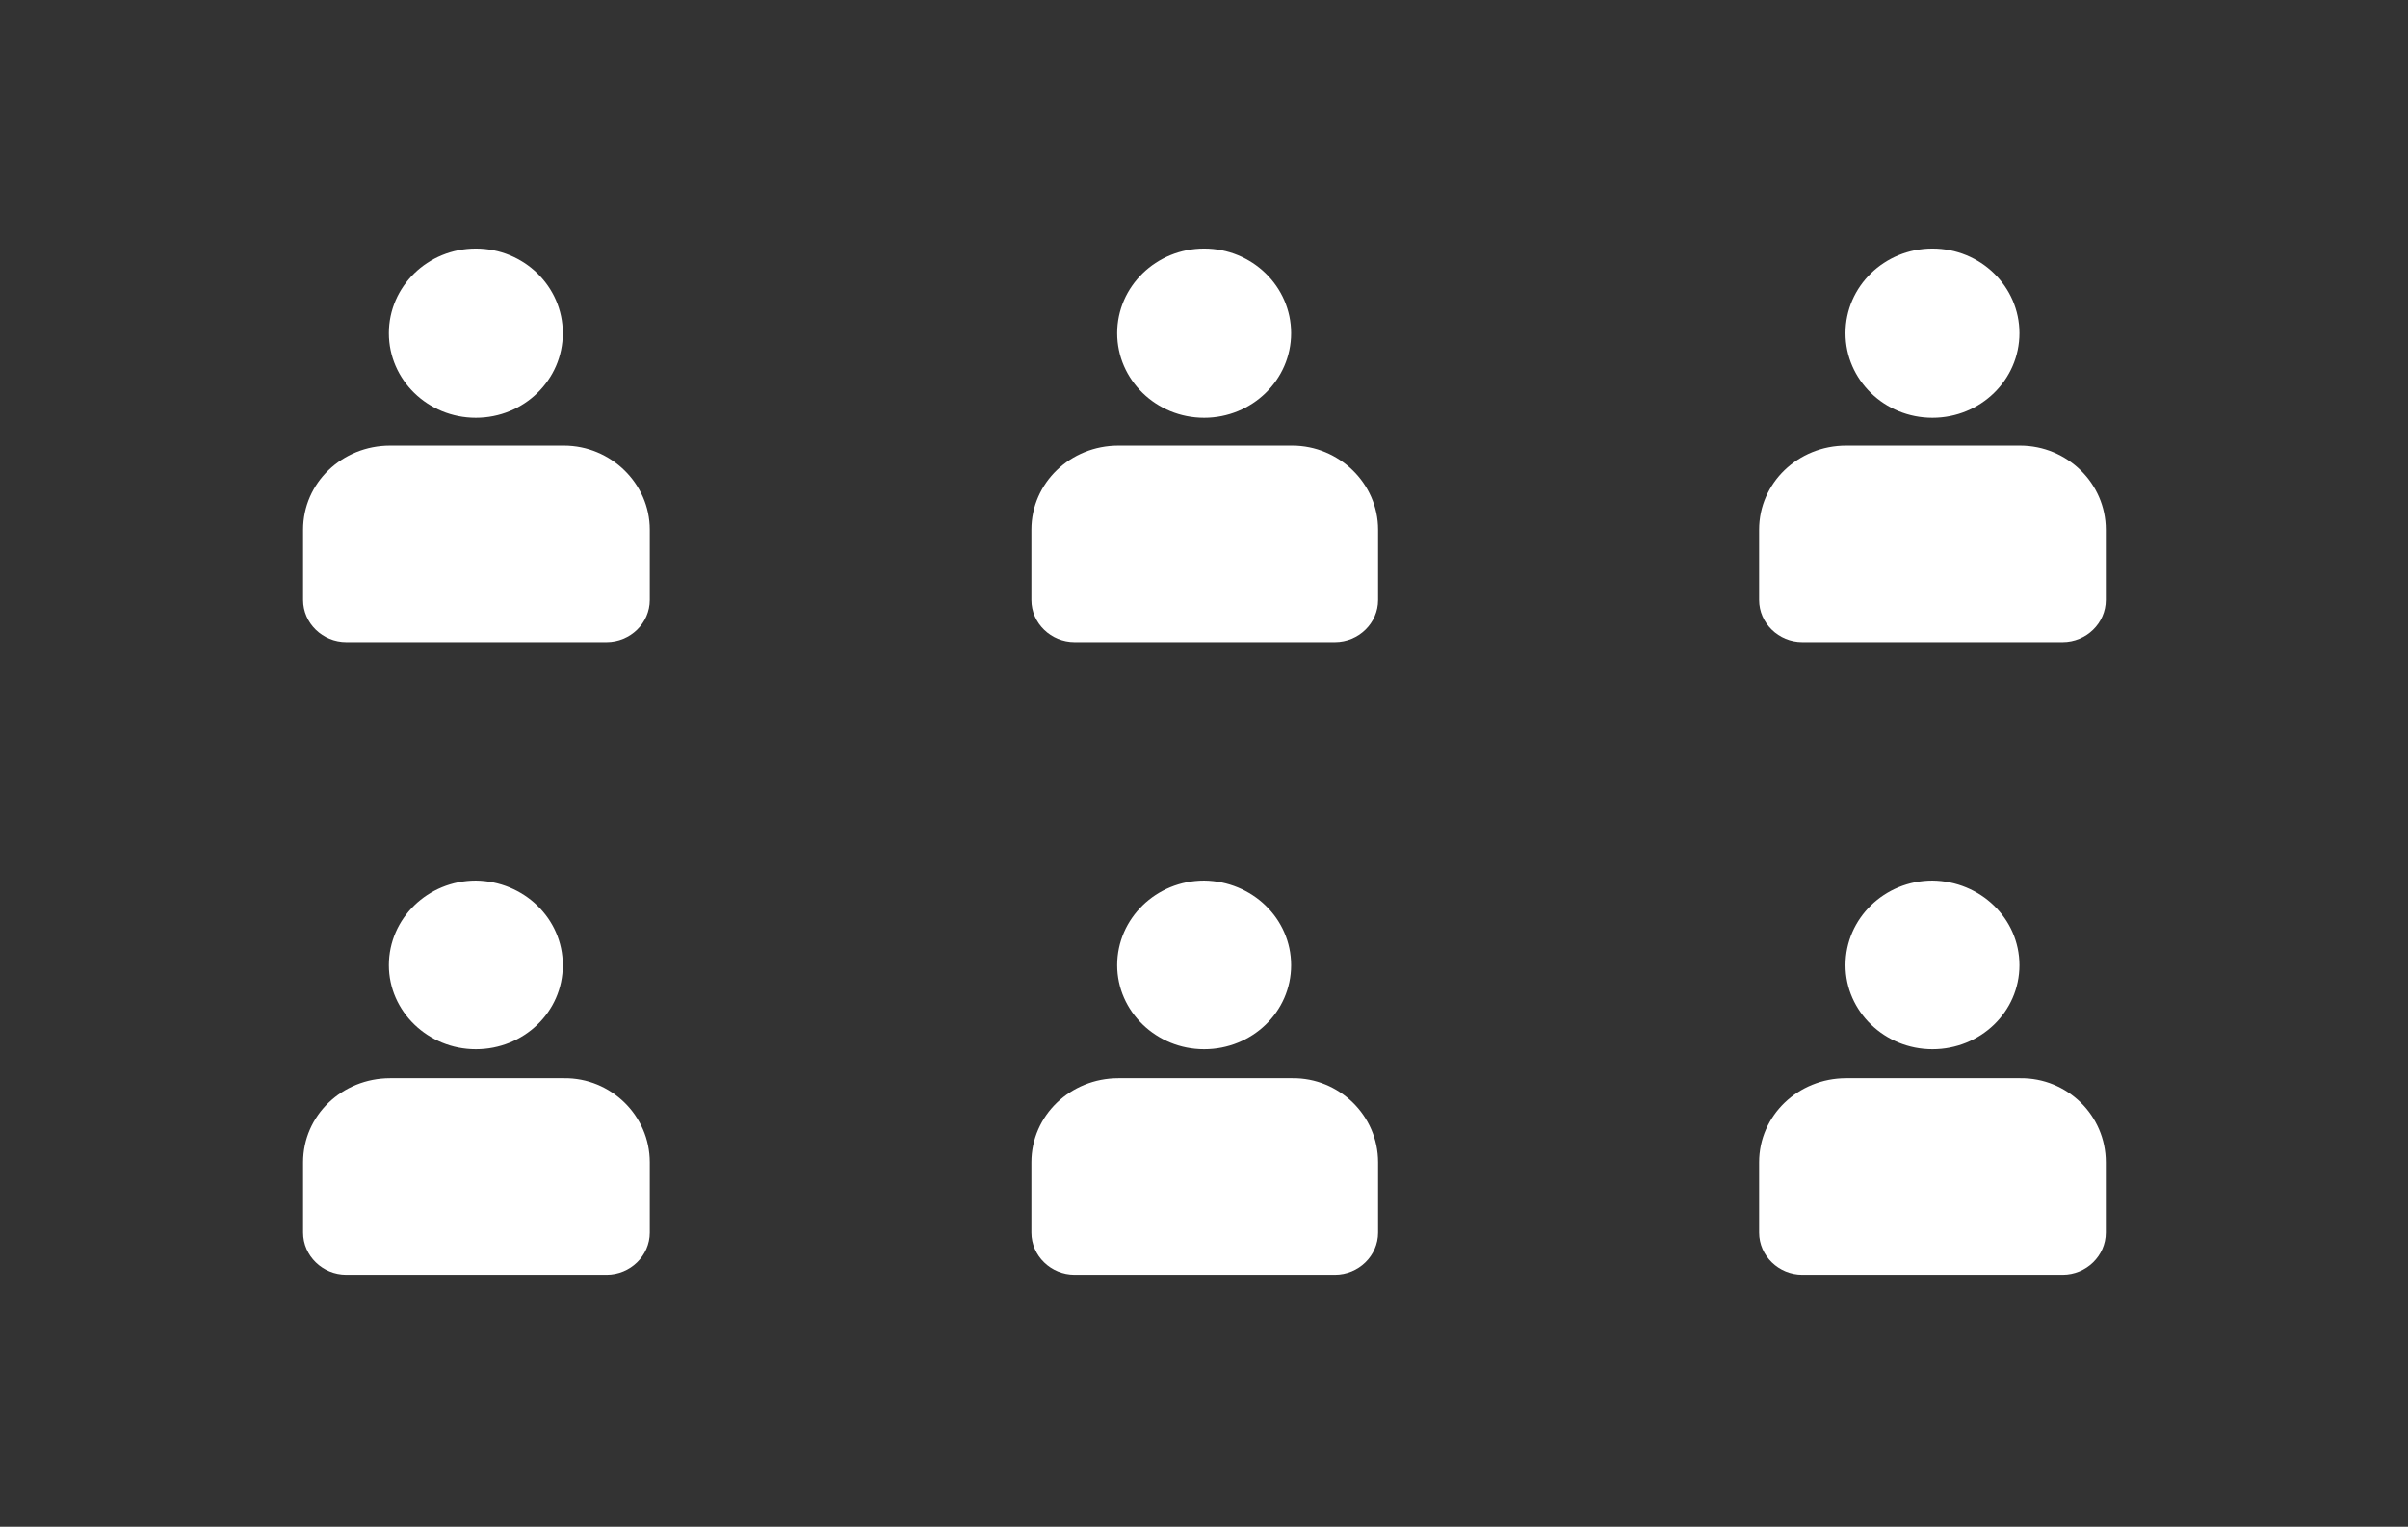 <svg width="407" height="258" viewBox="0 0 407 258" fill="none" xmlns="http://www.w3.org/2000/svg">
<rect x="0" y="0" width="407" height="258" fill="#333333" stroke="none"/>
<path fill-rule="evenodd" clip-rule="evenodd" d="M95.127 163.1C95.127 171 88.527 177.3 80.427 177.3C72.327 177.3 65.727 170.9 65.727 163.1C65.727 155.2 72.327 148.8 80.427 148.8C88.527 148.9 95.127 155.2 95.127 163.1Z" fill="white"/>
<path fill-rule="evenodd" clip-rule="evenodd" d="M109.827 196.4V208.3C109.827 212.2 106.527 215.4 102.527 215.4H58.527C54.527 215.4 51.227 212.2 51.227 208.3V196.4C51.227 188.5 57.827 182.2 65.927 182.2H95.327C103.227 182.1 109.827 188.5 109.827 196.4Z" fill="white"/>
<path fill-rule="evenodd" clip-rule="evenodd" d="M218.226 163.1C218.226 171 211.626 177.3 203.526 177.3C195.426 177.3 188.826 170.9 188.826 163.1C188.826 155.2 195.426 148.8 203.526 148.8C211.626 148.9 218.226 155.2 218.226 163.1Z" fill="white"/>
<path fill-rule="evenodd" clip-rule="evenodd" d="M232.926 196.4V208.3C232.926 212.2 229.626 215.4 225.626 215.4H181.626C177.626 215.4 174.326 212.2 174.326 208.3V196.4C174.326 188.5 180.926 182.2 189.026 182.2H218.426C226.326 182.1 232.926 188.5 232.926 196.4Z" fill="white"/>
<path fill-rule="evenodd" clip-rule="evenodd" d="M355.926 196.4V208.3C355.926 212.2 352.626 215.4 348.626 215.4H304.626C300.626 215.4 297.326 212.2 297.326 208.3V196.4C297.326 188.5 303.926 182.2 312.026 182.2H341.426C349.426 182.1 355.926 188.5 355.926 196.4Z" fill="white"/>
<path fill-rule="evenodd" clip-rule="evenodd" d="M341.326 163.1C341.326 171 334.726 177.3 326.626 177.3C318.526 177.3 311.926 170.9 311.926 163.1C311.926 155.2 318.526 148.8 326.626 148.8C334.726 148.9 341.326 155.2 341.326 163.1Z" fill="white"/>
<path d="M326.626 70.6C334.744 70.6 341.326 64.198 341.326 56.3C341.326 48.402 334.744 42 326.626 42C318.507 42 311.926 48.402 311.926 56.3C311.926 64.198 318.507 70.6 326.626 70.6Z" fill="white"/>
<path fill-rule="evenodd" clip-rule="evenodd" d="M355.926 89.5V101.4C355.926 105.3 352.626 108.5 348.626 108.5H304.626C300.626 108.5 297.326 105.3 297.326 101.4V89.5C297.326 81.6 303.926 75.3 312.026 75.3H341.426C349.426 75.3 355.926 81.7 355.926 89.5Z" fill="white"/>
<path fill-rule="evenodd" clip-rule="evenodd" d="M232.926 89.5V101.4C232.926 105.3 229.626 108.5 225.626 108.5H181.626C177.626 108.5 174.326 105.3 174.326 101.4V89.5C174.326 81.6 180.926 75.3 189.026 75.3H218.426C226.326 75.3 232.926 81.7 232.926 89.5Z" fill="white"/>
<path fill-rule="evenodd" clip-rule="evenodd" d="M218.226 56.3C218.226 64.2 211.626 70.6 203.526 70.6C195.426 70.6 188.826 64.2 188.826 56.3C188.826 48.4 195.426 42 203.526 42C211.626 42 218.226 48.4 218.226 56.3Z" fill="white"/>
<path d="M80.427 70.6C88.545 70.6 95.127 64.198 95.127 56.3C95.127 48.402 88.545 42 80.427 42C72.308 42 65.727 48.402 65.727 56.3C65.727 64.198 72.308 70.6 80.427 70.6Z" fill="white"/>
<path fill-rule="evenodd" clip-rule="evenodd" d="M109.827 89.5V101.4C109.827 105.3 106.527 108.5 102.527 108.5H58.527C54.527 108.5 51.227 105.3 51.227 101.4V89.5C51.227 81.6 57.827 75.3 65.927 75.3H95.327C103.227 75.3 109.827 81.7 109.827 89.5Z" fill="white"/>
</svg>
